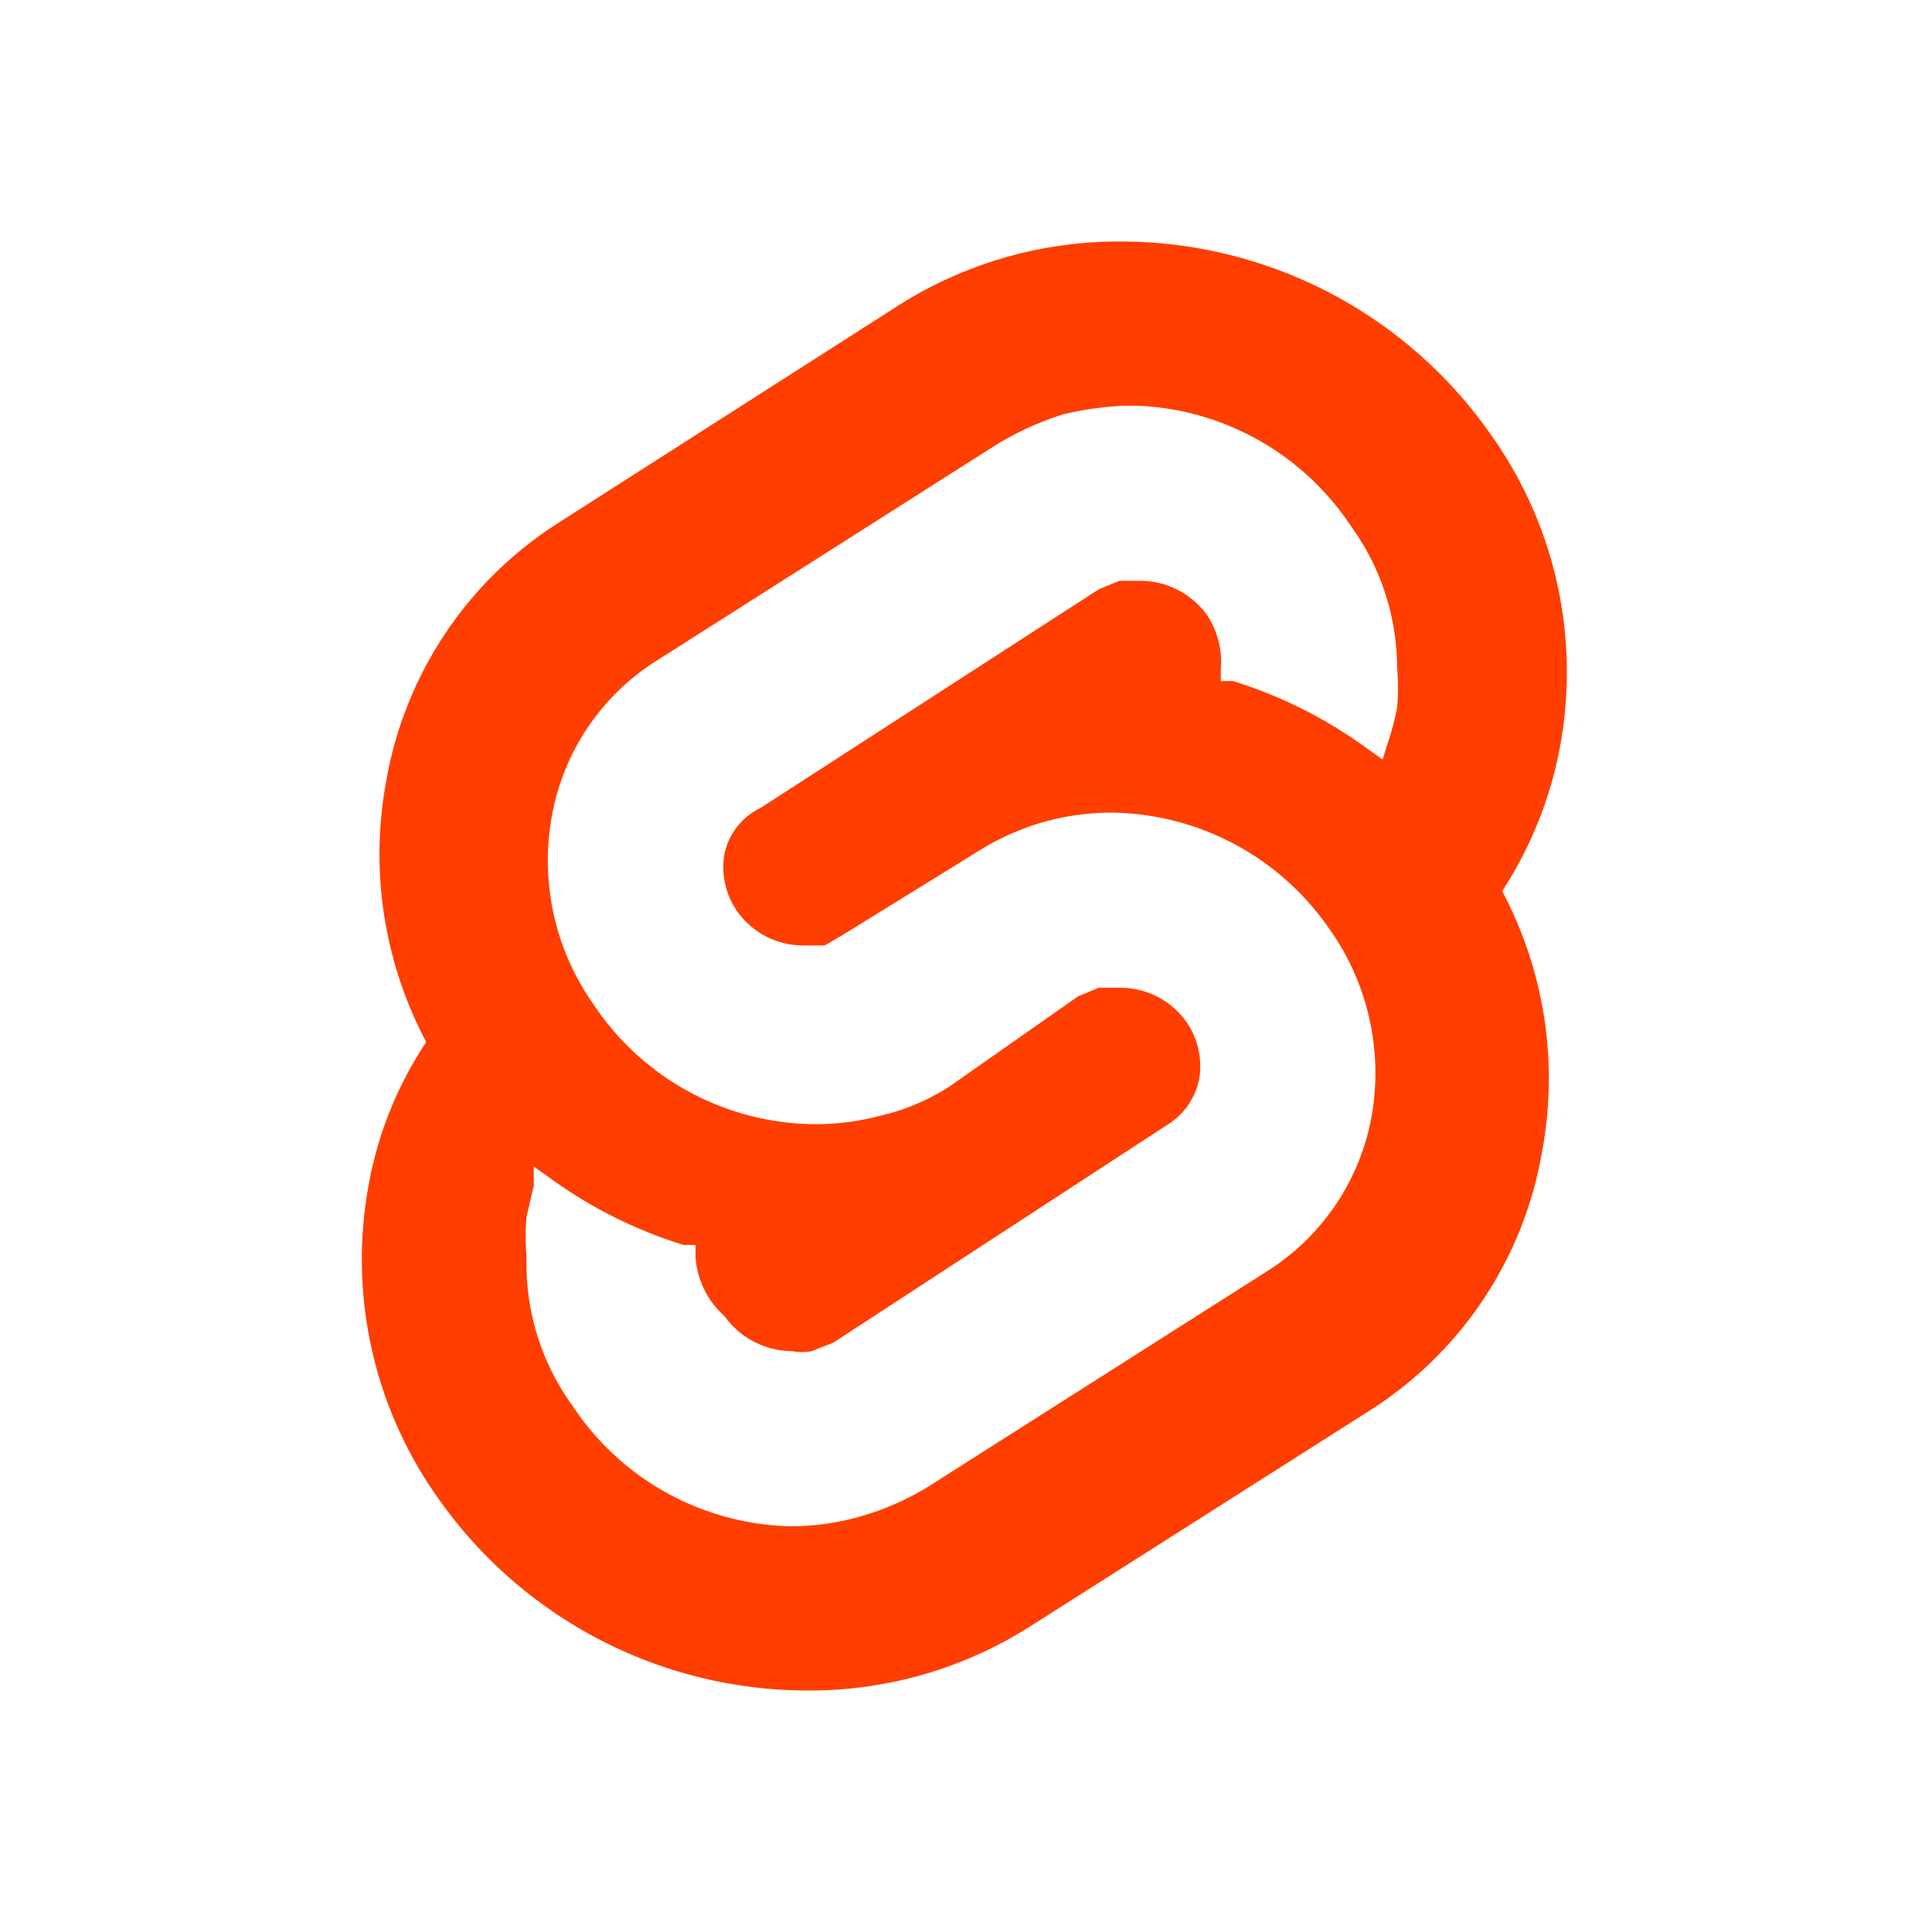 <svg id="Calque_1" data-name="Calque 1" xmlns="http://www.w3.org/2000/svg" viewBox="0 0 16 16"><defs><style>.cls-1{fill:#ff3e00;}</style></defs><path class="cls-1" d="M9.31,3.36h.11a2.23,2.23,0,0,1,1.77,1,2,2,0,0,1,.38,1.17v0a1.84,1.84,0,0,1,0,.33,2.13,2.13,0,0,1-.07.27l-.05.16-.14-.1a3.78,3.78,0,0,0-1.1-.55l-.1,0v-.1A.7.7,0,0,0,10,5.1a.68.68,0,0,0-.55-.29l-.18,0-.17.07L6.3,6.69A.55.55,0,0,0,6,7.07a.64.64,0,0,0,.1.47.67.67,0,0,0,.55.29l.18,0L7,7.73,8.1,7.05a2.1,2.1,0,0,1,.57-.25,2.08,2.08,0,0,1,.55-.07A2.22,2.22,0,0,1,11,7.68a2.06,2.06,0,0,1,.36,1.56,1.92,1.92,0,0,1-.87,1.29l-2.8,1.78a2.24,2.24,0,0,1-.57.25,2.1,2.1,0,0,1-.56.08,2.22,2.22,0,0,1-1.82-1,2,2,0,0,1-.38-1.16v-.08a1.82,1.82,0,0,1,0-.32l.06-.26,0-.16.14.1a3.78,3.78,0,0,0,1.1.55l.1,0v.1A.72.72,0,0,0,6,10.9a.7.7,0,0,0,.56.29.44.44,0,0,0,.16,0l.18-.07L9.66,9.32a.58.58,0,0,0,.27-.38.64.64,0,0,0-.1-.47.67.67,0,0,0-.55-.29l-.18,0-.17.07L7.86,9a1.81,1.81,0,0,1-.57.24,2.08,2.08,0,0,1-.55.07,2.22,2.22,0,0,1-1.83-1,2.06,2.06,0,0,1-.34-1.55,1.92,1.92,0,0,1,.87-1.29l2.8-1.78a2.48,2.48,0,0,1,.57-.26,2.74,2.74,0,0,1,.5-.07M9.29,2a3.4,3.4,0,0,0-1.85.53L4.64,4.32A3.18,3.18,0,0,0,3.2,6.46a3.32,3.32,0,0,0,.33,2.17,3.12,3.12,0,0,0-.48,1.2,3.41,3.41,0,0,0,.58,2.58A3.74,3.74,0,0,0,6.68,14a3.4,3.4,0,0,0,1.85-.53l2.8-1.78a3.17,3.17,0,0,0,1.44-2.15,3.3,3.3,0,0,0-.33-2.16,3.29,3.29,0,0,0,.48-1.2,3.39,3.39,0,0,0-.58-2.59A3.74,3.74,0,0,0,9.29,2"/></svg>